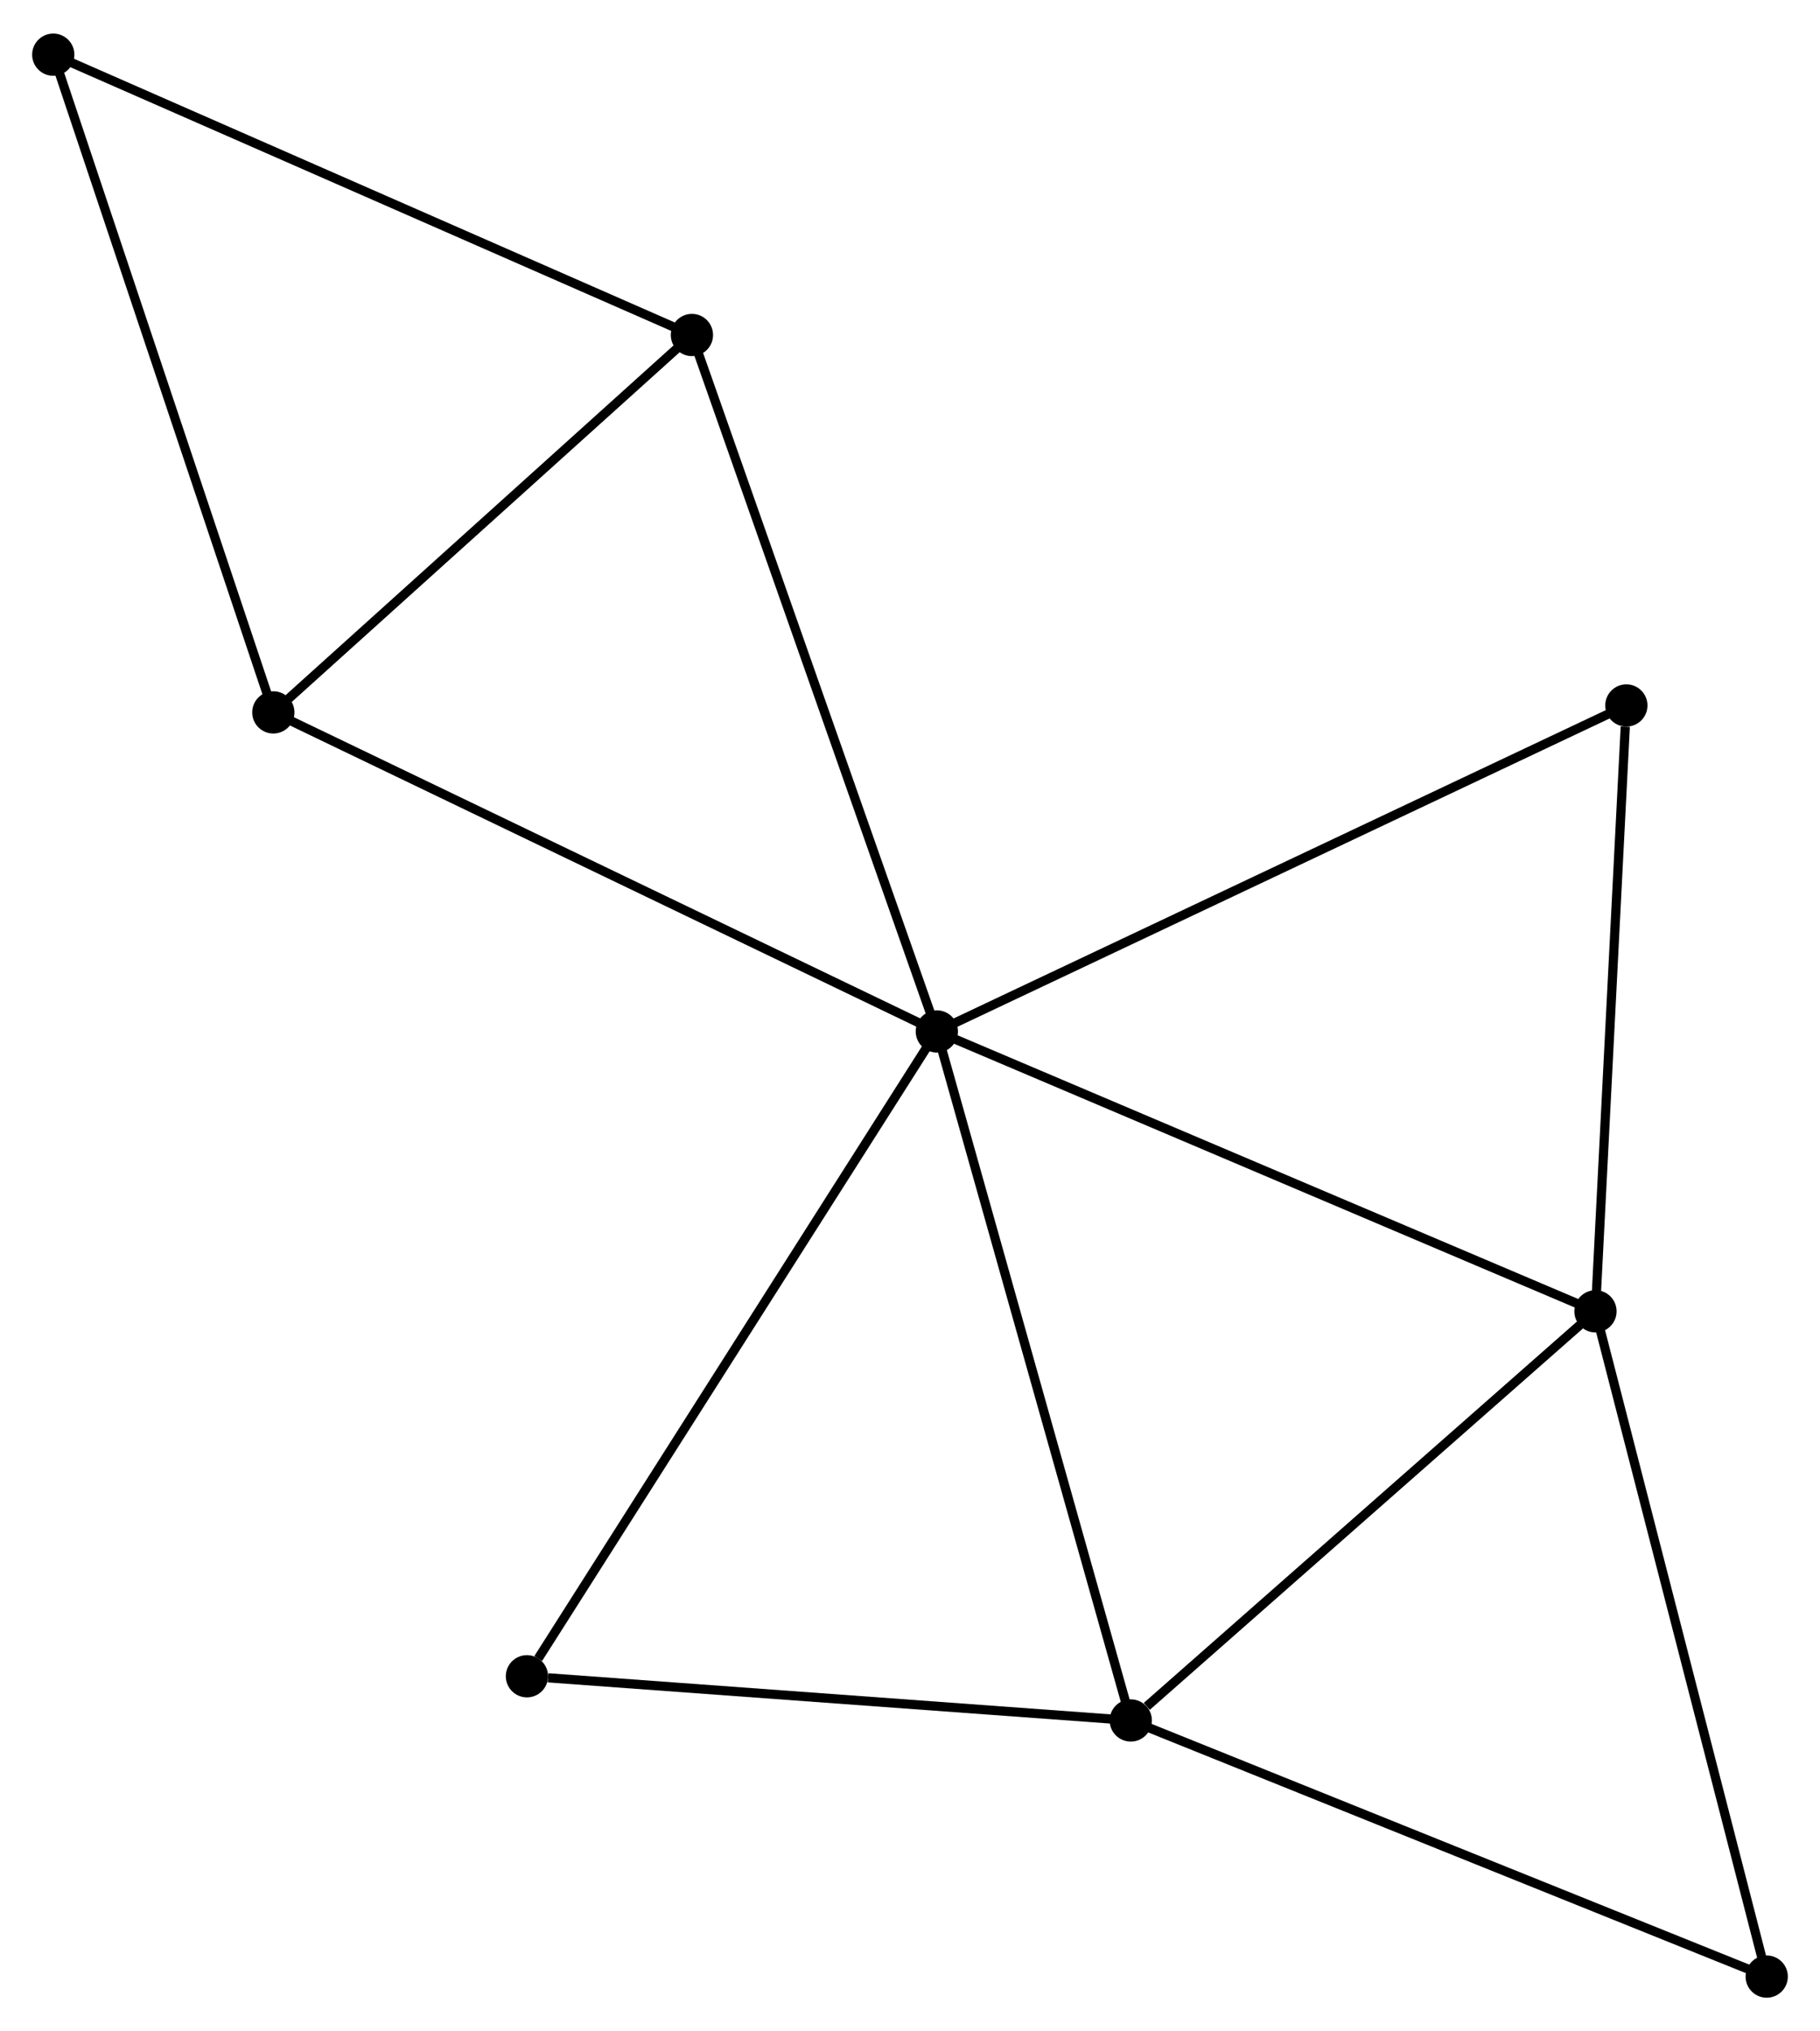 <?xml version="1.0" encoding="UTF-8" standalone="no"?>
<!DOCTYPE svg PUBLIC "-//W3C//DTD SVG 1.1//EN"
 "http://www.w3.org/Graphics/SVG/1.1/DTD/svg11.dtd">
<!-- Generated by graphviz version 2.36.0 (20140111.2315)
 -->
<!-- Title: %3 Pages: 1 -->
<svg width="198pt" height="221pt"
 viewBox="0.00 0.00 198.16 220.87" xmlns="http://www.w3.org/2000/svg" xmlns:xlink="http://www.w3.org/1999/xlink">
<g id="graph0" class="graph" transform="scale(1 1) rotate(0) translate(4 216.868)">
<title>%3</title>
<!-- 0 -->
<g id="node1" class="node"><title>0</title>
<ellipse fill="black" stroke="black" cx="98.002" cy="-104.713" rx="1.8" ry="1.8"/>
</g>
<!-- 1 -->
<g id="node2" class="node"><title>1</title>
<ellipse fill="black" stroke="black" cx="169.713" cy="-74.238" rx="1.8" ry="1.8"/>
</g>
<!-- 0&#45;&#45;1 -->
<g id="edge1" class="edge"><title>0&#45;&#45;1</title>
<path fill="none" stroke="black" d="M99.775,-103.959C109.696,-99.743 158.244,-79.112 168.002,-74.965"/>
</g>
<!-- 2 -->
<g id="node3" class="node"><title>2</title>
<ellipse fill="black" stroke="black" cx="119.118" cy="-29.689" rx="1.8" ry="1.8"/>
</g>
<!-- 0&#45;&#45;2 -->
<g id="edge2" class="edge"><title>0&#45;&#45;2</title>
<path fill="none" stroke="black" d="M98.524,-102.858C101.445,-92.478 115.741,-41.688 118.615,-31.479"/>
</g>
<!-- 3 -->
<g id="node4" class="node"><title>3</title>
<ellipse fill="black" stroke="black" cx="25.759" cy="-139.452" rx="1.8" ry="1.8"/>
</g>
<!-- 0&#45;&#45;3 -->
<g id="edge3" class="edge"><title>0&#45;&#45;3</title>
<path fill="none" stroke="black" d="M96.216,-105.571C86.221,-110.378 37.314,-133.896 27.483,-138.623"/>
</g>
<!-- 4 -->
<g id="node5" class="node"><title>4</title>
<ellipse fill="black" stroke="black" cx="71.336" cy="-180.546" rx="1.8" ry="1.8"/>
</g>
<!-- 0&#45;&#45;4 -->
<g id="edge4" class="edge"><title>0&#45;&#45;4</title>
<path fill="none" stroke="black" d="M97.343,-106.587C93.653,-117.079 75.601,-168.417 71.972,-178.737"/>
</g>
<!-- 6 -->
<g id="node6" class="node"><title>6</title>
<ellipse fill="black" stroke="black" cx="173.076" cy="-140.207" rx="1.8" ry="1.8"/>
</g>
<!-- 0&#45;&#45;6 -->
<g id="edge5" class="edge"><title>0&#45;&#45;6</title>
<path fill="none" stroke="black" d="M99.858,-105.59C110.244,-110.501 161.068,-134.53 171.285,-139.36"/>
</g>
<!-- 7 -->
<g id="node7" class="node"><title>7</title>
<ellipse fill="black" stroke="black" cx="53.372" cy="-34.501" rx="1.8" ry="1.8"/>
</g>
<!-- 0&#45;&#45;7 -->
<g id="edge6" class="edge"><title>0&#45;&#45;7</title>
<path fill="none" stroke="black" d="M96.899,-102.977C90.778,-93.348 61.034,-46.554 54.6,-36.434"/>
</g>
<!-- 1&#45;&#45;2 -->
<g id="edge7" class="edge"><title>1&#45;&#45;2</title>
<path fill="none" stroke="black" d="M168.03,-72.756C160.348,-65.992 128.662,-38.092 120.86,-31.222"/>
</g>
<!-- 1&#45;&#45;6 -->
<g id="edge8" class="edge"><title>1&#45;&#45;6</title>
<path fill="none" stroke="black" d="M169.81,-76.141C170.293,-85.605 172.431,-127.558 172.958,-137.898"/>
</g>
<!-- 8 -->
<g id="node8" class="node"><title>8</title>
<ellipse fill="black" stroke="black" cx="188.358" cy="-1.8" rx="1.8" ry="1.8"/>
</g>
<!-- 1&#45;&#45;8 -->
<g id="edge9" class="edge"><title>1&#45;&#45;8</title>
<path fill="none" stroke="black" d="M170.174,-72.447C172.731,-62.512 185.157,-14.236 187.844,-3.794"/>
</g>
<!-- 2&#45;&#45;7 -->
<g id="edge10" class="edge"><title>2&#45;&#45;7</title>
<path fill="none" stroke="black" d="M117.222,-29.828C107.789,-30.518 65.978,-33.578 55.673,-34.332"/>
</g>
<!-- 2&#45;&#45;8 -->
<g id="edge11" class="edge"><title>2&#45;&#45;8</title>
<path fill="none" stroke="black" d="M120.83,-29C130.326,-25.175 176.471,-6.588 186.452,-2.568"/>
</g>
<!-- 3&#45;&#45;4 -->
<g id="edge12" class="edge"><title>3&#45;&#45;4</title>
<path fill="none" stroke="black" d="M27.276,-140.819C34.195,-147.058 62.739,-172.795 69.767,-179.131"/>
</g>
<!-- 5 -->
<g id="node9" class="node"><title>5</title>
<ellipse fill="black" stroke="black" cx="1.8" cy="-211.068" rx="1.8" ry="1.8"/>
</g>
<!-- 3&#45;&#45;5 -->
<g id="edge13" class="edge"><title>3&#45;&#45;5</title>
<path fill="none" stroke="black" d="M25.167,-141.222C21.852,-151.131 5.632,-199.614 2.372,-209.359"/>
</g>
<!-- 4&#45;&#45;5 -->
<g id="edge14" class="edge"><title>4&#45;&#45;5</title>
<path fill="none" stroke="black" d="M69.617,-181.3C60.08,-185.486 13.738,-205.828 3.714,-210.228"/>
</g>
</g>
</svg>
